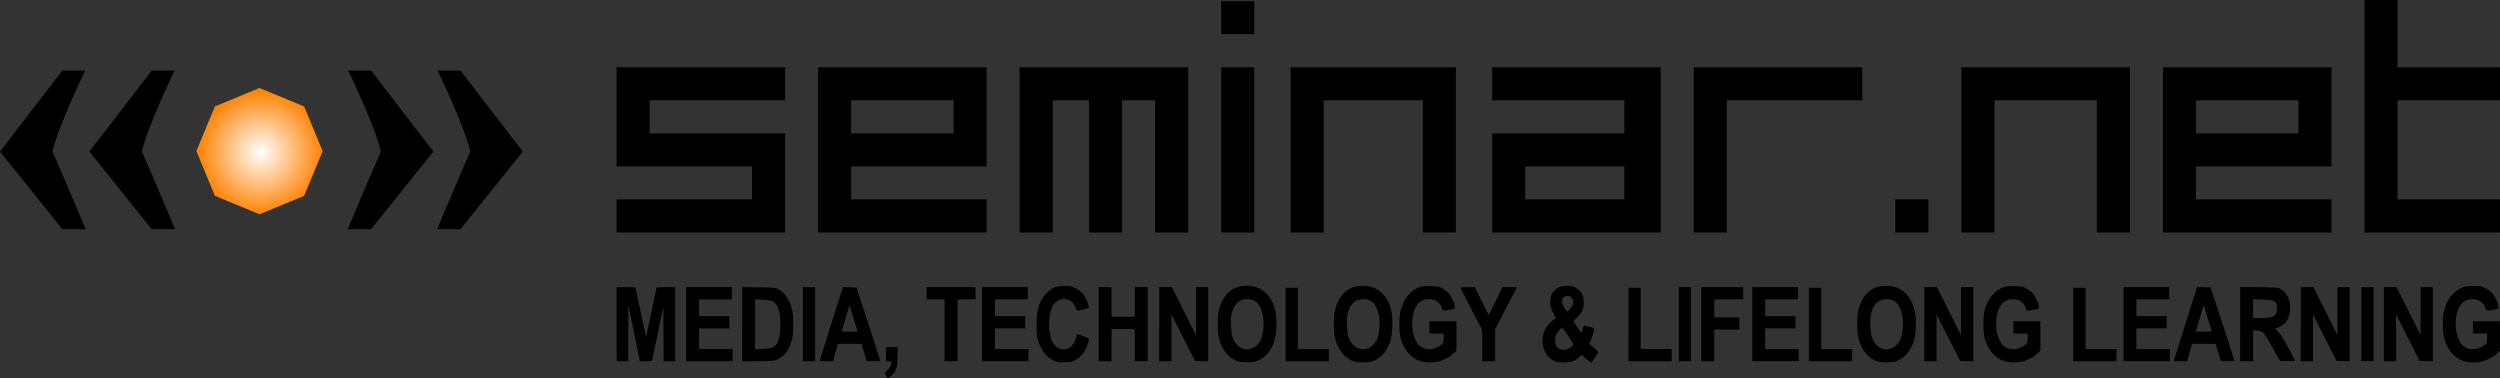 <?xml version="1.0" encoding="UTF-8" standalone="no"?>
<svg
   version="1.1"
   id="svg64"
   viewBox="-200 -23 756.593 114.39"
   preserveAspectRation="xMidYMid meet"
   width="756.593"
   height="114.39"
   xmlns:xlink="http://www.w3.org/1999/xlink"
   xmlns="http://www.w3.org/2000/svg"
   xmlns:svg="http://www.w3.org/2000/svg">
  <rect x="-200" y="-23" width="756.593" height="114.39" fill="#333333" stroke="none"/>
  <defs
     id="defs68">
    <linearGradient
       id="linearGradient961">
      <stop
         id="stop957"
         offset="0"
         style="stop-color:#ffffff;stop-opacity:1" />
      <stop
         id="stop959"
         offset="1"
         style="stop-color:#ff8100;stop-opacity:1" />
    </linearGradient>
    <radialGradient
       gradientTransform="matrix(2.541,0,0,2.541,-214.282,-58.564)"
       gradientUnits="userSpaceOnUse"
       r="7.522"
       fy="32.139"
       fx="36.657"
       cy="32.139"
       cx="36.657"
       id="radialGradient963"
       xlink:href="#linearGradient961" />
  </defs>
  <path
     d="m -107.95,36.249 -13.515,5.598 -13.515,-5.598 -5.598,-13.515 5.598,-13.515 13.515,-5.598 13.515,5.598 5.598,13.515 z"
     id="path955"
     style="opacity:1;vector-effect:none;fill:url(#radialGradient963);fill-opacity:1;stroke:none;stroke-width:2.541px;stroke-linecap:butt;stroke-linejoin:miter;stroke-miterlimit:4;stroke-dasharray:none;stroke-dashoffset:0;stroke-opacity:1;paint-order:stroke markers fill" />
  <path
     style="opacity:1;vector-effect:none;fill:#000000;fill-opacity:1;stroke:none;stroke-width:2.545px;stroke-linecap:butt;stroke-linejoin:miter;stroke-miterlimit:4;stroke-dasharray:none;stroke-dashoffset:0;stroke-opacity:1"
     d="m 68.101,90.546 -0.312,-0.847 0.681,-0.544 c 0.727,-0.58 1.226,-1.535 1.226,-2.342 0,-0.445 -0.077,-0.493 -0.781,-0.493 h -0.778 v -2.145 -2.147 h 1.772 1.772 l -0.077,2.976 c -0.077,2.81 -0.102,3.037 -0.627,4.111 -0.525,1.068 -1.774,2.275 -2.353,2.275 -0.128,0 -0.364,-0.378 -0.538,-0.844 z m 51.125,-4.284 c -2.053,-0.865 -3.361,-2.236 -4.449,-4.658 -0.917,-2.036 -1.093,-3.107 -1.083,-6.406 0,-4.538 0.793,-7.036 2.911,-9.322 1.53,-1.656 2.823,-2.24 5.172,-2.339 1.543,-0.077 2.035,0 2.956,0.335 1.454,0.547 2.699,1.52 3.454,2.696 0.663,1.038 1.454,3.12 1.318,3.475 -0.102,0.282 -3.448,1.129 -3.635,0.922 -0.08,-0.077 -0.256,-0.489 -0.382,-0.892 -1.026,-3.229 -5.15,-3.485 -6.938,-0.433 -1.254,2.132 -1.392,7.853 -0.258,10.433 1.603,3.644 5.768,3.498 7.163,-0.251 0.23,-0.622 0.423,-1.258 0.423,-1.414 0,-0.388 0.05,-0.378 1.996,0.34 1.183,0.439 1.706,0.728 1.706,0.948 0,0.436 -0.648,2.281 -1.13,3.213 -0.655,1.276 -1.697,2.321 -2.997,3.021 -1.132,0.608 -1.401,0.668 -3.188,0.724 -1.695,0.05 -2.094,0 -3.039,-0.395 z m 55.526,0.128 c -2.944,-0.933 -5.097,-3.612 -5.893,-7.329 -0.433,-1.988 -0.415,-6.058 0,-7.964 1.164,-4.992 4.073,-7.608 8.461,-7.608 4.541,0 7.675,2.873 8.709,7.991 0.464,2.291 0.313,6.543 -0.304,8.493 -0.937,2.971 -2.446,4.91 -4.639,5.991 -1.182,0.582 -1.472,0.642 -3.344,0.685 -1.446,0.02 -2.347,-0.05 -3.026,-0.259 z m 3.902,-3.874 c 1.164,-0.348 2.414,-1.542 3,-2.86 0.551,-1.248 0.852,-3.651 0.719,-5.645 -0.291,-4.264 -1.974,-6.492 -4.905,-6.492 -2.482,0 -4.188,1.676 -4.787,4.7 -0.322,1.648 -0.154,5.499 0.3,6.779 0.681,1.931 1.955,3.251 3.487,3.616 0.926,0.228 1.138,0.202 2.186,-0.102 z m 31.212,3.874 c -2.946,-0.933 -5.097,-3.612 -5.893,-7.329 -0.435,-1.988 -0.418,-6.058 0,-7.964 1.163,-4.992 4.068,-7.608 8.459,-7.608 4.541,0 7.672,2.873 8.709,7.991 0.463,2.291 0.313,6.543 -0.305,8.493 -0.936,2.971 -2.44,4.91 -4.636,5.991 -1.182,0.582 -1.477,0.642 -3.346,0.685 -1.447,0.02 -2.348,-0.05 -3.026,-0.259 z m 3.902,-3.874 c 1.164,-0.348 2.414,-1.542 2.998,-2.86 0.548,-1.248 0.849,-3.651 0.719,-5.645 -0.294,-4.264 -1.976,-6.492 -4.908,-6.492 -2.48,0 -4.188,1.676 -4.785,4.7 -0.322,1.648 -0.153,5.499 0.3,6.779 0.682,1.931 1.954,3.251 3.487,3.616 0.927,0.228 1.139,0.202 2.189,-0.102 z m 16.17,3.836 c -3.006,-1.039 -5.059,-3.435 -6.068,-7.079 -0.491,-1.751 -0.494,-6.585 0,-8.349 0.842,-3.125 2.652,-5.557 4.979,-6.699 1.255,-0.618 1.367,-0.637 3.741,-0.637 2.363,0 2.488,0 3.737,0.635 0.712,0.353 1.616,0.995 2.015,1.439 0.899,0.995 1.843,2.966 1.905,3.979 l 0.05,0.761 -1.647,0.355 c -0.906,0.202 -1.746,0.312 -1.876,0.265 -0.129,-0.051 -0.293,-0.338 -0.364,-0.64 -0.418,-1.696 -2.03,-2.873 -3.914,-2.855 -2.817,0 -4.56,2.009 -5.011,5.698 -0.378,3.037 0.287,6.268 1.616,7.875 1.661,2.022 4.656,2.115 7.135,0.228 0.63,-0.479 0.65,-0.529 0.65,-1.943 v -1.454 h -2.148 -2.145 V 76.078 74.223 h 4.095 4.097 v 4.468 4.47 l -0.993,0.89 c -1.117,1.008 -2.895,1.948 -4.48,2.369 -1.468,0.39 -4.132,0.36 -5.353,-0.08 z m 41.256,0.176 c -1.691,-0.516 -2.75,-1.446 -3.63,-3.185 -1.686,-3.324 -0.441,-7.59 2.831,-9.713 l 0.47,-0.302 -0.857,-1.726 c -0.786,-1.59 -0.855,-1.84 -0.842,-3.208 0,-1.762 0.432,-2.742 1.633,-3.77 0.944,-0.809 1.905,-1.126 3.42,-1.126 1.511,0 2.479,0.318 3.423,1.126 1.265,1.079 1.646,1.999 1.646,3.946 0,2.029 -0.394,2.896 -2.046,4.486 l -1.113,1.073 1.185,1.893 c 0.758,1.202 1.237,1.807 1.329,1.658 0.08,-0.128 0.259,-0.701 0.382,-1.268 0.128,-0.582 0.327,-0.998 0.445,-0.952 0.128,0.051 0.848,0.251 1.621,0.441 0.783,0.202 1.418,0.454 1.418,0.567 0,0.456 -0.819,3.115 -1.173,3.81 l -0.381,0.746 1.447,1.22 c 0.798,0.67 1.398,1.314 1.331,1.429 -0.464,0.791 -2.035,3.037 -2.127,3.037 -0.206,0 -1.895,-1.303 -2.392,-1.824 l -0.461,-0.497 -0.927,0.779 c -1.336,1.127 -2.586,1.547 -4.536,1.524 -0.884,0 -1.823,-0.08 -2.096,-0.151 z m 3.821,-4.21 c 1.506,-0.872 1.513,-0.799 -0.393,-3.614 -0.946,-1.389 -1.775,-2.528 -1.849,-2.528 -0.281,0 -1.426,1.273 -1.787,1.983 -0.466,0.915 -0.491,2.495 -0.05,3.425 0.413,0.875 1.609,1.477 2.594,1.31 0.379,-0.051 1.044,-0.323 1.482,-0.577 z m 0.179,-11.837 c 0.813,-0.948 1.086,-1.769 0.859,-2.571 -0.316,-1.147 -1.245,-1.636 -2.349,-1.25 -1.184,0.413 -1.285,1.86 -0.255,3.526 0.383,0.612 0.768,1.114 0.86,1.114 0.102,0 0.479,-0.368 0.87,-0.819 z m 93.07,15.918 c -2.944,-0.933 -5.097,-3.612 -5.895,-7.329 -0.433,-1.988 -0.415,-6.059 0,-7.964 1.164,-4.992 4.072,-7.608 8.461,-7.608 4.541,0 7.675,2.873 8.711,7.991 0.461,2.291 0.311,6.542 -0.304,8.493 -0.943,2.971 -2.445,4.91 -4.642,5.99 -1.18,0.583 -1.472,0.643 -3.346,0.686 -1.444,0.03 -2.345,-0.05 -3.023,-0.259 z m 3.902,-3.874 c 1.162,-0.348 2.414,-1.542 2.998,-2.86 0.548,-1.248 0.855,-3.652 0.719,-5.645 -0.292,-4.264 -1.974,-6.492 -4.908,-6.492 -2.478,0 -4.188,1.676 -4.785,4.7 -0.322,1.648 -0.153,5.499 0.298,6.779 0.685,1.931 1.958,3.251 3.488,3.616 0.928,0.225 1.14,0.2 2.19,-0.102 z m 34.507,3.836 c -3.005,-1.039 -5.061,-3.435 -6.072,-7.079 -0.49,-1.752 -0.495,-6.585 0,-8.35 0.847,-3.124 2.657,-5.557 4.979,-6.698 1.254,-0.618 1.372,-0.638 3.743,-0.638 2.365,0 2.488,0 3.74,0.635 0.712,0.353 1.615,0.995 2.015,1.439 0.899,0.996 1.84,2.966 1.902,3.979 l 0.05,0.761 -1.647,0.355 c -0.909,0.2 -1.748,0.312 -1.878,0.265 -0.129,-0.051 -0.293,-0.338 -0.367,-0.64 -0.415,-1.696 -2.03,-2.873 -3.912,-2.855 -2.816,0 -4.559,2.008 -5.01,5.698 -0.379,3.037 0.285,6.267 1.616,7.875 1.664,2.021 4.659,2.114 7.137,0.225 0.628,-0.479 0.648,-0.529 0.648,-1.943 v -1.454 h -2.148 -2.145 v -1.852 -1.855 h 4.095 4.099 v 4.468 4.47 l -0.998,0.89 c -1.111,1.008 -2.893,1.948 -4.476,2.369 -1.472,0.39 -4.133,0.36 -5.352,-0.08 z m 139.077,0 c -3.003,-1.039 -5.056,-3.435 -6.07,-7.079 -0.486,-1.752 -0.494,-6.585 0,-8.35 0.853,-3.124 2.657,-5.557 4.982,-6.698 1.254,-0.618 1.367,-0.638 3.741,-0.638 2.365,0 2.487,0 3.737,0.635 0.712,0.353 1.615,0.995 2.017,1.439 0.896,0.996 1.841,2.966 1.9,3.979 l 0.05,0.761 -1.654,0.355 c -0.901,0.2 -1.748,0.312 -1.871,0.265 -0.128,-0.051 -0.295,-0.338 -0.364,-0.64 -0.414,-1.696 -2.033,-2.873 -3.914,-2.855 -2.816,0 -4.56,2.008 -5.015,5.698 -0.374,3.037 0.292,6.267 1.615,7.875 1.669,2.021 4.662,2.114 7.143,0.225 0.627,-0.479 0.645,-0.529 0.645,-1.943 v -1.454 h -2.143 -2.147 v -1.852 -1.855 h 4.098 4.093 v 4.468 4.47 l -0.99,0.89 c -1.119,1.008 -2.906,1.948 -4.483,2.369 -1.469,0.39 -4.132,0.36 -5.353,-0.08 z M -13.399,75.123 V 63.906 h 2.825 c 2.767,0 2.825,0 2.931,0.439 0.051,0.251 0.799,3.644 1.646,7.56 0.847,3.916 1.547,7.059 1.555,6.984 0,-0.077 0.718,-3.435 1.578,-7.472 0.857,-4.035 1.56,-7.377 1.56,-7.422 0,-0.051 1.273,-0.102 2.828,-0.102 H 4.35 V 75.109 86.323 H 2.599 0.844 l -0.051,-8.306 -0.051,-8.309 -1.641,8.065 c -0.902,4.435 -1.678,8.175 -1.729,8.309 -0.102,0.267 -3.742,0.363 -3.758,0.102 0,-0.08 -0.789,-3.918 -1.741,-8.533 l -1.729,-8.387 v 8.533 8.534 h -1.756 -1.754 z m 21.066,0 V 63.906 h 6.925 6.926 v 1.855 1.852 h -4.975 -4.975 v 2.535 2.535 h 4.584 4.584 v 1.855 1.852 h -4.584 -4.584 v 3.12 3.123 h 5.073 5.07 v 1.852 1.852 H 14.69 7.667 Z m 16.971,0 V 63.878 l 4.926,0.077 c 4.504,0.051 4.998,0.102 5.804,0.469 2.026,0.94 3.751,3.49 4.397,6.519 0.427,1.976 0.43,6.429 0,8.38 -0.672,3.125 -2.229,5.405 -4.382,6.417 -1.087,0.509 -1.178,0.517 -5.931,0.577 l -4.827,0.05 V 75.125 Z m 9.262,7.014 c 1.54,-0.731 2.237,-2.848 2.242,-6.8 0,-2.858 -0.253,-4.41 -0.931,-5.673 -0.791,-1.462 -1.585,-1.817 -4.397,-1.978 l -2.275,-0.128 v 7.568 7.571 l 2.321,-0.102 c 1.623,-0.077 2.534,-0.202 3.041,-0.449 z m 9.074,-7.011 V 63.908 h 1.852 1.855 v 11.217 11.215 h -1.855 -1.852 z m 5.072,11.089 c 0,-0.08 1.415,-4.567 3.143,-9.995 1.728,-5.431 3.313,-10.424 3.519,-11.099 l 0.382,-1.224 2.051,0.051 2.051,0.051 3.597,10.975 c 1.976,6.033 3.594,11.058 3.594,11.167 0,0.128 -0.814,0.2 -2.035,0.2 -1.772,0 -2.048,-0.05 -2.135,-0.341 -0.051,-0.199 -0.415,-1.373 -0.801,-2.633 l -0.707,-2.293 h -3.574 -3.573 l -0.743,2.634 -0.743,2.634 h -2.013 c -1.107,0 -2.013,-0.05 -2.013,-0.128 z M 59.254,76.424 C 59.1,75.914 58.55,74.11 58.03,72.414 l -0.94,-3.085 -0.914,3.085 c -0.508,1.696 -1.045,3.5 -1.2,4.01 l -0.28,0.927 h 2.417 2.419 z m 26.633,0.536 v -9.362 h -2.729 -2.732 V 65.743 63.891 h 7.412 7.412 v 1.852 1.855 H 92.52 89.785 v 9.362 9.362 H 87.837 85.886 Z M 97.202,75.108 V 63.891 h 6.923 6.924 v 1.852 1.855 h -4.974 -4.974 v 2.535 2.535 h 4.588 4.582 v 1.852 1.855 h -4.582 -4.588 v 3.12 3.122 h 5.071 5.072 v 1.853 1.852 h -7.022 -7.02 z m 35.304,0 V 63.891 h 1.951 1.951 v 4.486 4.488 h 3.512 3.512 V 68.377 63.891 h 1.948 1.954 v 11.217 11.214 h -1.954 -1.948 V 81.446 76.57 h -3.512 -3.512 v 4.876 4.876 h -1.951 -1.951 z m 18.335,0 V 63.891 h 1.905 1.902 l 3.646,7.266 3.648,7.265 V 71.156 63.891 h 1.853 1.853 v 11.222 11.224 l -1.987,-0.05 -1.985,-0.05 -3.57,-7.021 -3.571,-7.024 v 7.072 7.072 h -1.851 -1.856 V 75.117 Z m 38.23,0.102 v -11.119 h 1.853 1.854 v 9.267 9.266 h 4.68 4.684 v 1.852 1.853 h -6.535 -6.536 z m 59.496,6.384 v -4.736 l -3.238,-6.23 c -1.782,-3.427 -3.285,-6.343 -3.341,-6.482 -0.08,-0.202 0.402,-0.251 2.14,-0.251 h 2.232 l 2.028,4.188 c 1.119,2.303 2.086,4.191 2.148,4.193 0.05,0 1.019,-1.882 2.127,-4.188 l 2.018,-4.193 h 2.227 2.222 l -1.562,2.974 c -0.852,1.638 -2.35,4.501 -3.325,6.368 l -1.777,3.39 v 4.851 4.85 h -1.948 -1.951 z m 44.277,-6.384 v -11.119 h 1.853 1.854 v 9.267 9.266 h 4.682 4.683 v 1.852 1.853 h -6.536 -6.536 z M 308.058,75.108 V 63.891 h 1.854 1.854 v 11.217 11.214 h -1.854 -1.854 z m 6.828,0 V 63.891 h 6.342 6.338 v 1.852 1.855 h -4.387 -4.391 v 2.729 2.732 h 3.807 3.801 v 1.852 1.855 h -3.801 -3.807 v 4.778 4.778 h -1.951 -1.951 z m 15.412,0 V 63.891 h 6.925 6.923 v 1.852 1.855 h -4.972 -4.975 v 2.535 2.535 h 4.583 4.586 v 1.852 1.855 h -4.586 -4.583 v 3.12 3.122 h 5.07 5.074 v 1.853 1.852 h -7.023 -7.022 z m 17.165,0.102 v -11.119 h 1.854 1.854 v 9.267 9.266 h 4.682 4.677 v 1.852 1.853 h -6.533 -6.534 z M 382.38,75.108 V 63.891 h 1.905 1.903 l 3.645,7.266 3.646,7.265 V 71.156 63.891 h 1.853 1.851 v 11.222 11.224 l -1.985,-0.05 -1.988,-0.05 -3.566,-7.021 -3.57,-7.024 v 7.072 7.072 h -1.853 -1.853 V 75.117 Z m 45.058,0.102 v -11.119 h 1.854 1.856 v 9.267 9.266 h 4.677 4.682 v 1.852 1.853 h -6.533 -6.536 z M 442.653,75.108 V 63.891 h 6.925 6.925 v 1.852 1.855 h -4.974 -4.974 v 2.535 2.535 h 4.582 4.585 v 1.852 1.855 h -4.585 -4.582 v 3.12 3.122 h 5.074 5.068 v 1.853 1.852 h -7.022 -7.022 z m 15.217,11.088 c 0,-0.08 1.413,-4.566 3.143,-9.995 1.724,-5.431 3.311,-10.423 3.515,-11.098 l 0.38,-1.225 2.056,0.051 2.053,0.051 3.589,10.975 c 1.982,6.033 3.597,11.058 3.597,11.166 0,0.129 -0.817,0.203 -2.033,0.203 -1.772,0 -2.051,-0.05 -2.135,-0.34 -0.05,-0.202 -0.418,-1.374 -0.799,-2.634 L 470.53,81.057 h -3.579 -3.571 l -0.735,2.634 -0.75,2.633 h -2.01 c -1.109,0 -2.015,-0.05 -2.015,-0.126 z m 11.208,-9.773 c -0.153,-0.509 -0.699,-2.314 -1.219,-4.01 L 466.912,69.329 466,72.414 c -0.503,1.696 -1.049,3.5 -1.202,4.01 l -0.28,0.927 h 2.42 2.421 z m 8.881,-1.331 V 63.863 l 5.616,0.051 c 4.88,0.051 5.705,0.102 6.389,0.413 1.12,0.507 1.937,1.376 2.554,2.745 0.461,1.018 0.546,1.456 0.546,2.951 0,2.334 -0.416,3.574 -1.644,4.798 -0.573,0.58 -1.288,1.051 -1.902,1.272 l -0.989,0.35 1.104,1.187 c 0.832,0.895 1.579,2.089 3.01,4.816 1.045,1.993 1.905,3.681 1.905,3.749 0,0.08 -1.026,0.104 -2.27,0.08 l -2.266,-0.05 -1.849,-3.318 c -3.115,-5.597 -3.141,-5.632 -5.206,-5.877 l -1.091,-0.128 v 4.708 4.709 h -1.954 -1.953 z m 8.858,-2.016 c 0.957,-0.126 1.247,-0.251 1.707,-0.766 0.482,-0.537 0.561,-0.784 0.561,-1.782 0,-2.404 -0.511,-2.737 -4.421,-2.883 l -2.798,-0.102 v 2.858 2.856 h 1.902 c 1.044,0 2.421,-0.077 3.049,-0.151 z m 9.485,2.031 V 63.891 h 1.902 1.905 l 3.643,7.266 3.642,7.265 V 71.156 63.891 h 1.857 1.851 v 11.222 11.224 l -1.982,-0.05 -1.986,-0.05 -3.574,-7.021 -3.564,-7.024 v 7.072 7.072 h -1.854 -1.852 V 75.117 Z m 18.336,0 V 63.891 h 1.852 1.854 v 11.217 11.214 h -1.854 -1.852 z m 6.827,0 V 63.891 h 1.902 1.903 l 3.645,7.266 3.643,7.265 V 71.156 63.891 h 1.856 1.854 v 11.222 11.224 l -1.984,-0.05 -1.987,-0.05 -3.574,-7.021 -3.563,-7.024 v 7.072 7.072 h -1.854 -1.854 V 75.117 Z"
     id="path605" />
  <path
     id="path867"
     d="m 169.589,-22.643 v 10 h 10 v -10 z m 346,-0.357 v 70.357 h 41 v -10 h -31 v -30 h 31 v -10 h -31 V -23 Z m -122,20.357 v 50 h 10 v -40 h 31 v 40 h 10 v -50 z m -407,0 v 30 h 41 v 10 h -41 v 10 h 51 v -30 H -3.411 v -10 H 37.589 v -10 z m 61,0 v 50 h 51 v -10 h -41 v -10 h 41 v -30 z m 61,0 v 50 h 10 v -40 h 11 v 40 h 10 v -40 h 10 v 40 h 10 v -50 z m 61,0 v 50 h 10 v -50 z m 21,0 v 50 h 10 v -40 h 30 v 40 h 10 v -50 z m 61,0 v 10 h 40 v 10 h -40 v 30 h 51 v -50 z m 61,0 v 50 h 10 v -40 h 41 v -10 z m 142,0 v 50 h 51 v -10 h -41 v -10 h 41 v -30 z m -397,10 h 31 v 10 h -31 z m 407,0 h 31 v 10 h -31 z m -203,20 h 30 v 10 h -30 z m 112,10 v 10 h 10 v -10 z"
     style="fill:#000000;stroke:none;stroke-width:2.545px;stroke-linecap:butt;stroke-linejoin:miter;stroke-opacity:1" />
  <path
     id="path950"
     d="M -181.151,-1.643 -200,22.864 l 18.849,23.494 h 7.062 c 0,0 -6.68,-15.999 -10.025,-23.464 1.783,-7.934 9.901,-24.536 9.901,-24.536 z m 27.057,0 -18.844,24.506 18.844,23.494 h 7.062 c 0,0 -6.68,-15.999 -10.025,-23.464 1.783,-7.934 9.901,-24.536 9.901,-24.536 z m 59.465,0 c 0,0 8.118,16.603 9.901,24.536 -3.345,7.464 -10.025,23.464 -10.025,23.464 h 7.062 l 18.844,-23.494 -18.844,-24.506 z m 27.057,0 c 0,0 8.118,16.603 9.901,24.536 -3.345,7.464 -10.025,23.464 -10.025,23.464 h 7.062 L -41.785,22.864 -60.634,-1.643 Z"
     style="font-style:normal;font-variant:normal;font-weight:normal;font-stretch:condensed;font-size:48.27px;line-height:1.2;font-family:'Liberation Sans Narrow';-inkscape-font-specification:'Liberation Sans Narrow, Condensed';font-variant-ligatures:normal;font-variant-position:normal;font-variant-caps:normal;font-variant-numeric:normal;font-variant-alternates:normal;font-feature-settings:normal;text-indent:0;text-align:start;text-decoration:none;text-decoration-line:none;text-decoration-style:solid;text-decoration-color:#000000;letter-spacing:normal;word-spacing:normal;text-transform:none;writing-mode:lr-tb;direction:ltr;text-orientation:mixed;dominant-baseline:auto;baseline-shift:baseline;text-anchor:start;white-space:normal;shape-padding:0;opacity:1;vector-effect:none;fill:#000000;fill-opacity:1;stroke:none;stroke-width:2.541px;stroke-linecap:butt;stroke-linejoin:miter;stroke-miterlimit:4;stroke-dasharray:none;stroke-dashoffset:0;stroke-opacity:1;paint-order:stroke markers fill" />
</svg>

